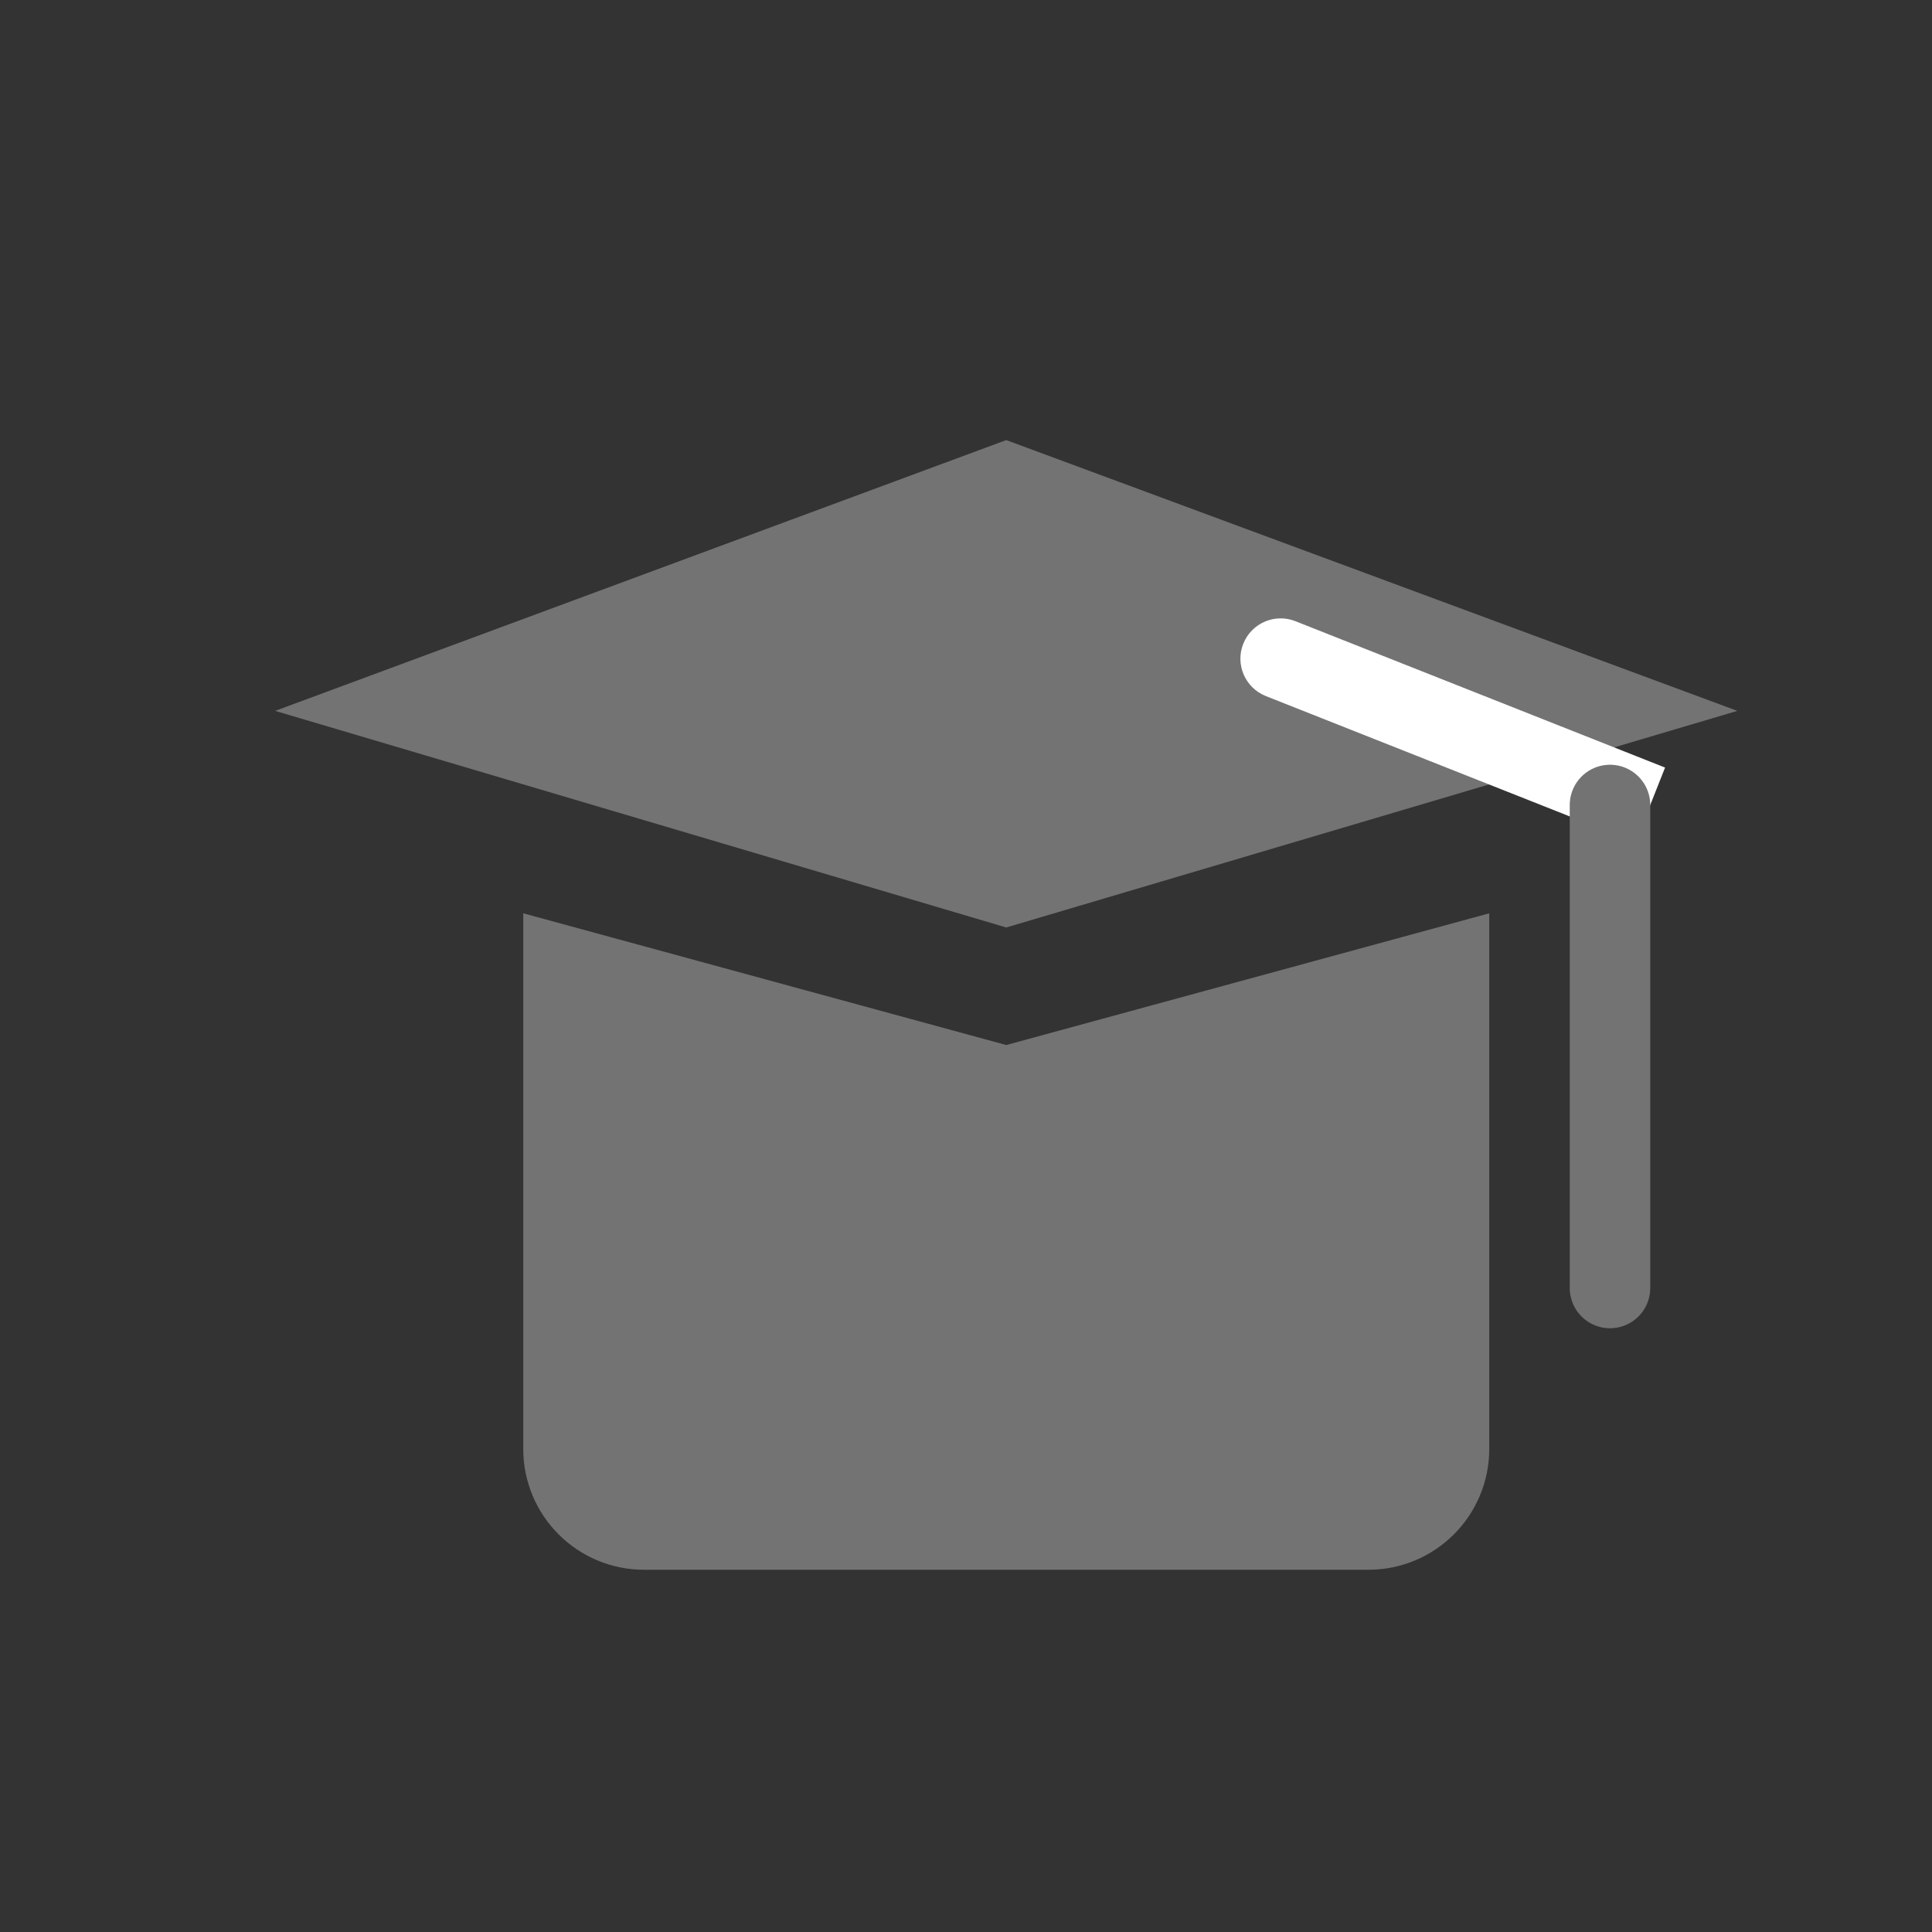 <svg width="24" height="24" viewBox="0 0 24 24" fill="none" xmlns="http://www.w3.org/2000/svg">
<rect x="0" y="0" width="24" height="24" fill="#333333" stroke="none"/>
<path d="M12.5 6L5 8.778L12.5 11L20 8.778L12.5 6Z" fill="#737373" stroke="#737373"/>
<path d="M12.5 13.5L7 12V18C7 18.552 7.448 19 8 19H17C17.552 19 18 18.552 18 18V12L12.5 13.5Z" fill="#737373" stroke="#737373"/>
<path d="M16.093 7.717C15.836 7.615 15.546 7.741 15.444 7.998C15.342 8.254 15.468 8.545 15.725 8.647L16.093 7.717ZM15.725 8.647L20.316 10.465L20.684 9.535L16.093 7.717L15.725 8.647Z" fill="white"/>
<path d="M20 10V16" stroke="#737373" stroke-linecap="round"/>
</svg>
